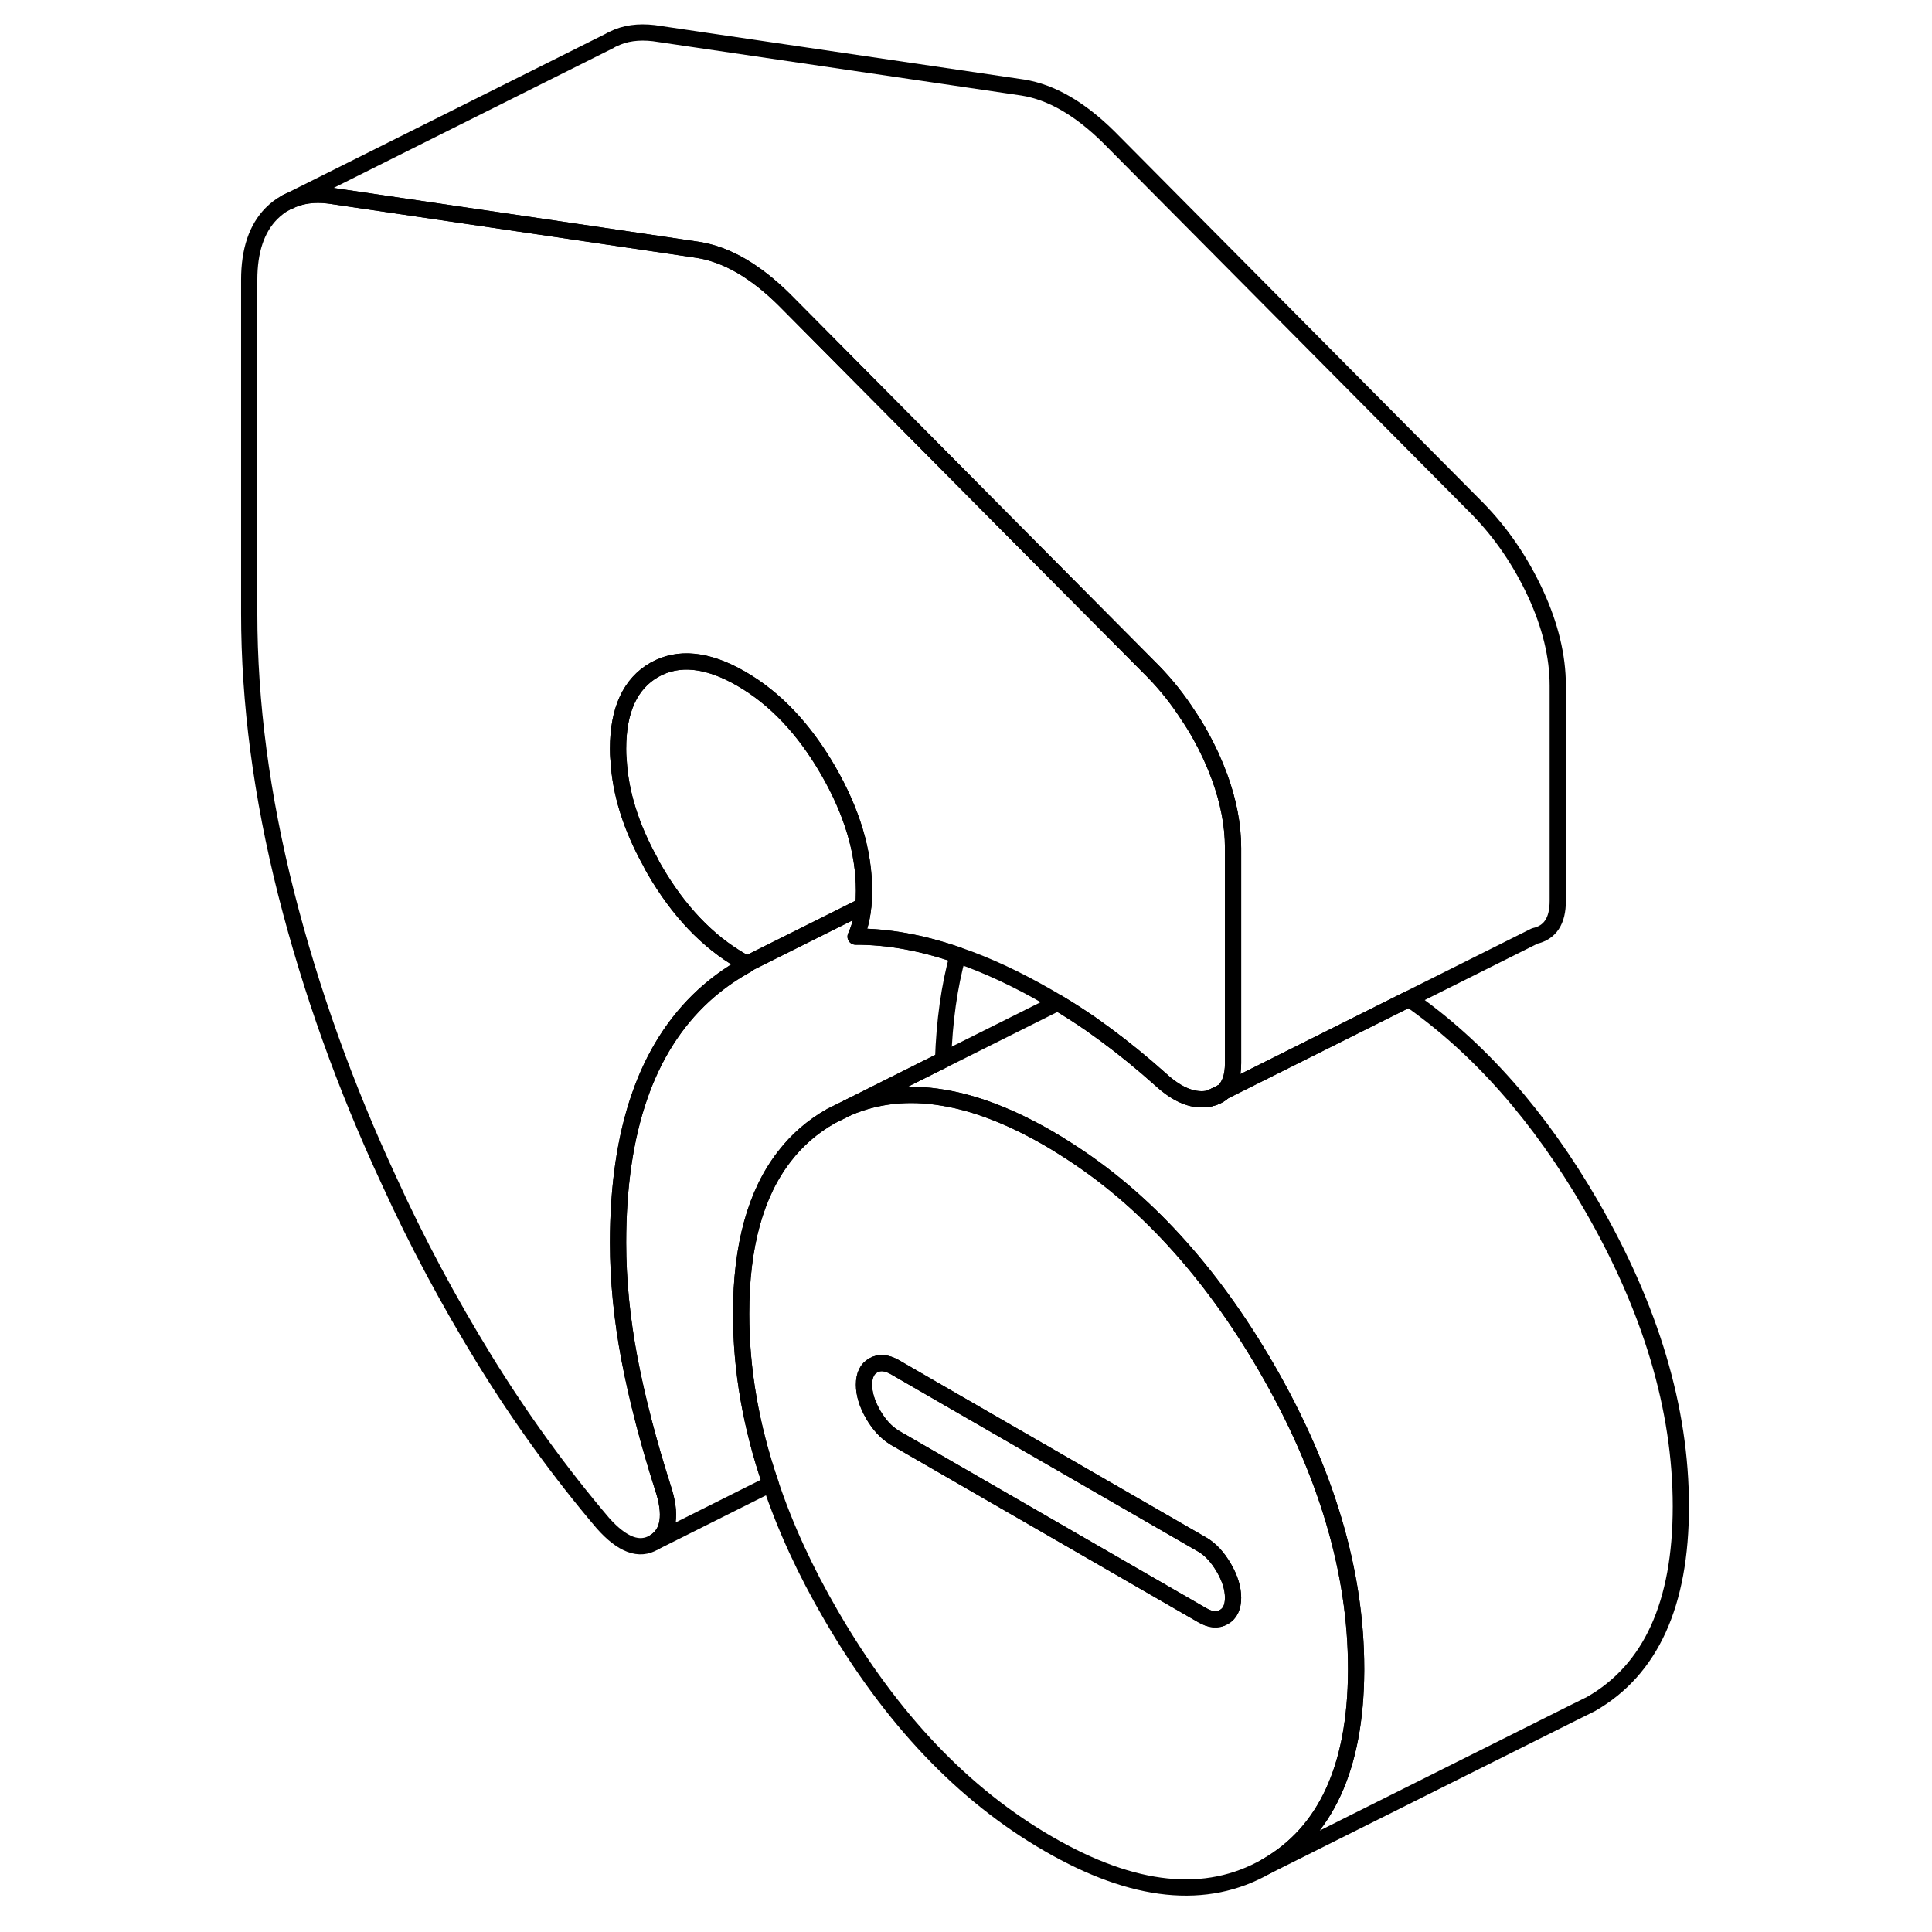 <svg width="24" height="24" viewBox="0 0 93 119" fill="none" xmlns="http://www.w3.org/2000/svg" stroke-width="1px" stroke-linecap="round" stroke-linejoin="round">
    <path d="M61.529 67.651C61.859 67.581 62.139 67.441 62.349 67.241L61.529 67.651Z" stroke="currentColor" stroke-linejoin="round"/>
    <path d="M61.529 67.651C61.859 67.581 62.139 67.441 62.349 67.241L61.529 67.651Z" stroke="currentColor"      stroke-linejoin="round"/>
    <path d="M45.999 58.831C45.469 60.751 45.169 62.901 45.089 65.291L39.239 68.221L38.189 68.741C37.059 69.381 36.109 70.201 35.329 71.211C33.539 73.501 32.649 76.741 32.649 80.921C32.649 84.361 33.249 87.851 34.469 91.401L27.299 94.991C28.209 94.441 28.389 93.301 27.819 91.601C26.939 88.841 26.259 86.231 25.779 83.741C25.309 81.261 25.069 78.861 25.069 76.541C25.069 69.631 26.819 64.561 30.329 61.331C31.079 60.641 31.919 60.031 32.839 59.511C32.909 59.471 32.969 59.441 33.029 59.401L32.999 59.381L40.169 55.801V55.831C40.149 56.051 40.119 56.271 40.079 56.471C39.999 56.921 39.869 57.321 39.699 57.691C41.689 57.691 43.779 58.061 45.999 58.831Z"      stroke="currentColor" stroke-linejoin="round"/>
    <path d="M64.99 84.211C61.539 78.281 57.439 73.791 52.649 70.771C52.299 70.541 51.95 70.331 51.59 70.121C49.27 68.781 47.109 67.941 45.09 67.611C42.969 67.251 41.02 67.461 39.239 68.221L38.19 68.741C37.059 69.381 36.109 70.201 35.33 71.211C33.539 73.501 32.649 76.741 32.649 80.921C32.649 84.361 33.249 87.851 34.469 91.401C35.359 94.061 36.599 96.761 38.19 99.491C41.88 105.861 46.349 110.561 51.59 113.581C56.83 116.611 61.289 117.071 64.99 114.961C68.65 112.871 70.499 108.871 70.529 102.931V102.781C70.529 96.771 68.68 90.581 64.99 84.211ZM62.379 99.601C61.999 99.821 61.559 99.781 61.059 99.491L42.12 88.561C41.859 88.401 41.609 88.201 41.379 87.951C41.169 87.721 40.969 87.451 40.789 87.141C40.409 86.481 40.219 85.871 40.219 85.291C40.219 84.711 40.409 84.311 40.789 84.101C41.169 83.881 41.609 83.921 42.12 84.211L45.249 86.021L61.059 95.141C61.559 95.431 61.999 95.911 62.379 96.561C62.759 97.211 62.95 97.831 62.95 98.411C62.95 98.991 62.759 99.391 62.379 99.601Z"      stroke="currentColor" stroke-linejoin="round"/>
    <path d="M62.949 98.411C62.949 98.991 62.759 99.391 62.379 99.601C61.999 99.821 61.559 99.781 61.059 99.491L42.119 88.561C41.859 88.401 41.609 88.201 41.379 87.951C41.169 87.721 40.969 87.451 40.789 87.141C40.409 86.481 40.219 85.871 40.219 85.291C40.219 84.711 40.409 84.311 40.789 84.101C41.169 83.881 41.609 83.921 42.119 84.211L45.249 86.021L61.059 95.141C61.559 95.431 61.999 95.911 62.379 96.561C62.759 97.211 62.949 97.831 62.949 98.411Z"      stroke="currentColor" stroke-linejoin="round"/>
    <path d="M4.59 12.491C4.65 12.451 4.72 12.421 4.78 12.401" stroke="currentColor"      stroke-linejoin="round"/>
    <path d="M82.949 42.231V55.491C82.949 56.721 82.479 57.441 81.529 57.651L73.789 61.521L62.349 67.241C62.749 66.871 62.949 66.291 62.949 65.491V52.231C62.949 50.821 62.669 49.371 62.119 47.861C61.959 47.431 61.779 46.991 61.579 46.551C61.169 45.671 60.719 44.851 60.189 44.071C59.559 43.091 58.839 42.181 58.029 41.351L47.779 31.031L35.299 18.451C34.419 17.581 33.529 16.881 32.649 16.371C31.769 15.861 30.879 15.531 29.999 15.391L22.349 14.261L7.269 12.041C6.329 11.921 5.499 12.041 4.779 12.401L24.579 2.501C24.579 2.501 24.629 2.461 24.659 2.451C24.699 2.431 24.729 2.411 24.769 2.401C25.489 2.041 26.319 1.931 27.269 2.041L49.999 5.391C50.879 5.531 51.769 5.861 52.649 6.371C53.529 6.881 54.419 7.581 55.299 8.451L78.029 31.351C79.479 32.841 80.659 34.571 81.579 36.551C82.489 38.531 82.949 40.421 82.949 42.231Z"      stroke="currentColor" stroke-linejoin="round"/>
    <path d="M62.95 52.231V65.491C62.95 66.291 62.75 66.871 62.35 67.241L61.529 67.651C60.58 67.871 59.57 67.481 58.5 66.501C57.36 65.481 56.23 64.561 55.09 63.721C54.79 63.501 54.49 63.291 54.19 63.071C53.52 62.611 52.84 62.171 52.15 61.761C51.969 61.651 51.78 61.541 51.59 61.431C49.65 60.311 47.79 59.441 46 58.831C43.78 58.061 41.69 57.681 39.7 57.691C39.87 57.321 40 56.921 40.08 56.471C40.12 56.271 40.15 56.051 40.17 55.831V55.801C40.21 55.501 40.22 55.191 40.22 54.871C40.22 52.471 39.48 50.001 38 47.441C36.52 44.881 34.73 43.001 32.65 41.801C30.57 40.601 28.78 40.421 27.3 41.261C25.82 42.111 25.07 43.731 25.07 46.121C25.07 46.351 25.07 46.571 25.1 46.801C25.21 48.831 25.86 50.921 27.05 53.071C27.12 53.231 27.21 53.381 27.3 53.541C28.78 56.101 30.57 57.981 32.65 59.181L33 59.381L33.029 59.401C32.969 59.441 32.91 59.471 32.84 59.511C31.92 60.031 31.08 60.641 30.33 61.331C26.82 64.561 25.07 69.631 25.07 76.541C25.07 78.861 25.309 81.261 25.779 83.741C26.259 86.231 26.94 88.841 27.82 91.601C28.39 93.301 28.21 94.441 27.3 94.991C26.38 95.551 25.329 95.161 24.13 93.811C21.48 90.691 19.05 87.331 16.84 83.741C14.63 80.141 12.67 76.481 10.97 72.741C8.25 66.901 6.14 60.991 4.62 55.011C3.11 49.031 2.35 43.281 2.35 37.781V17.241C2.35 15.431 2.81 14.071 3.72 13.151C3.99 12.881 4.28 12.661 4.59 12.491C4.65 12.451 4.72 12.421 4.78 12.401C5.5 12.041 6.33 11.921 7.27 12.041L22.35 14.261L30 15.391C30.88 15.531 31.77 15.861 32.65 16.371C33.529 16.881 34.42 17.581 35.3 18.451L47.779 31.031L58.029 41.351C58.84 42.181 59.56 43.091 60.19 44.071C60.72 44.851 61.17 45.671 61.58 46.551C61.78 46.991 61.96 47.431 62.12 47.861C62.67 49.371 62.95 50.821 62.95 52.231Z"      stroke="currentColor" stroke-linejoin="round"/>
    <path d="M90.53 92.781C90.53 98.801 88.68 102.851 84.99 104.961L84.02 105.441L64.99 114.961C68.65 112.871 70.5 108.871 70.53 102.931V102.781C70.53 96.771 68.68 90.581 64.99 84.211C61.54 78.281 57.44 73.791 52.65 70.771C52.3 70.541 51.95 70.331 51.59 70.121C49.27 68.781 47.11 67.941 45.09 67.611C42.97 67.251 41.02 67.461 39.24 68.221L45.09 65.291L52.15 61.761C52.84 62.171 53.52 62.611 54.19 63.071C54.49 63.291 54.79 63.501 55.09 63.721C56.23 64.561 57.36 65.481 58.5 66.501C59.57 67.481 60.58 67.871 61.53 67.651C61.86 67.581 62.14 67.441 62.35 67.241L73.79 61.521C78.09 64.521 81.82 68.751 84.99 74.211C88.68 80.581 90.53 86.771 90.53 92.781Z"      stroke="currentColor" stroke-linejoin="round"/>
    <path d="M40.219 54.871C40.219 55.191 40.209 55.501 40.169 55.801L32.999 59.381L32.649 59.181C30.569 57.981 28.779 56.101 27.299 53.541C27.209 53.381 27.119 53.231 27.049 53.071C25.859 50.921 25.209 48.831 25.099 46.801C25.079 46.571 25.069 46.351 25.069 46.121C25.069 43.731 25.819 42.111 27.299 41.261C28.779 40.421 30.569 40.601 32.649 41.801C34.729 43.001 36.519 44.881 37.999 47.441C39.479 50.001 40.219 52.471 40.219 54.871Z"      stroke="currentColor" stroke-linejoin="round"/>
</svg>